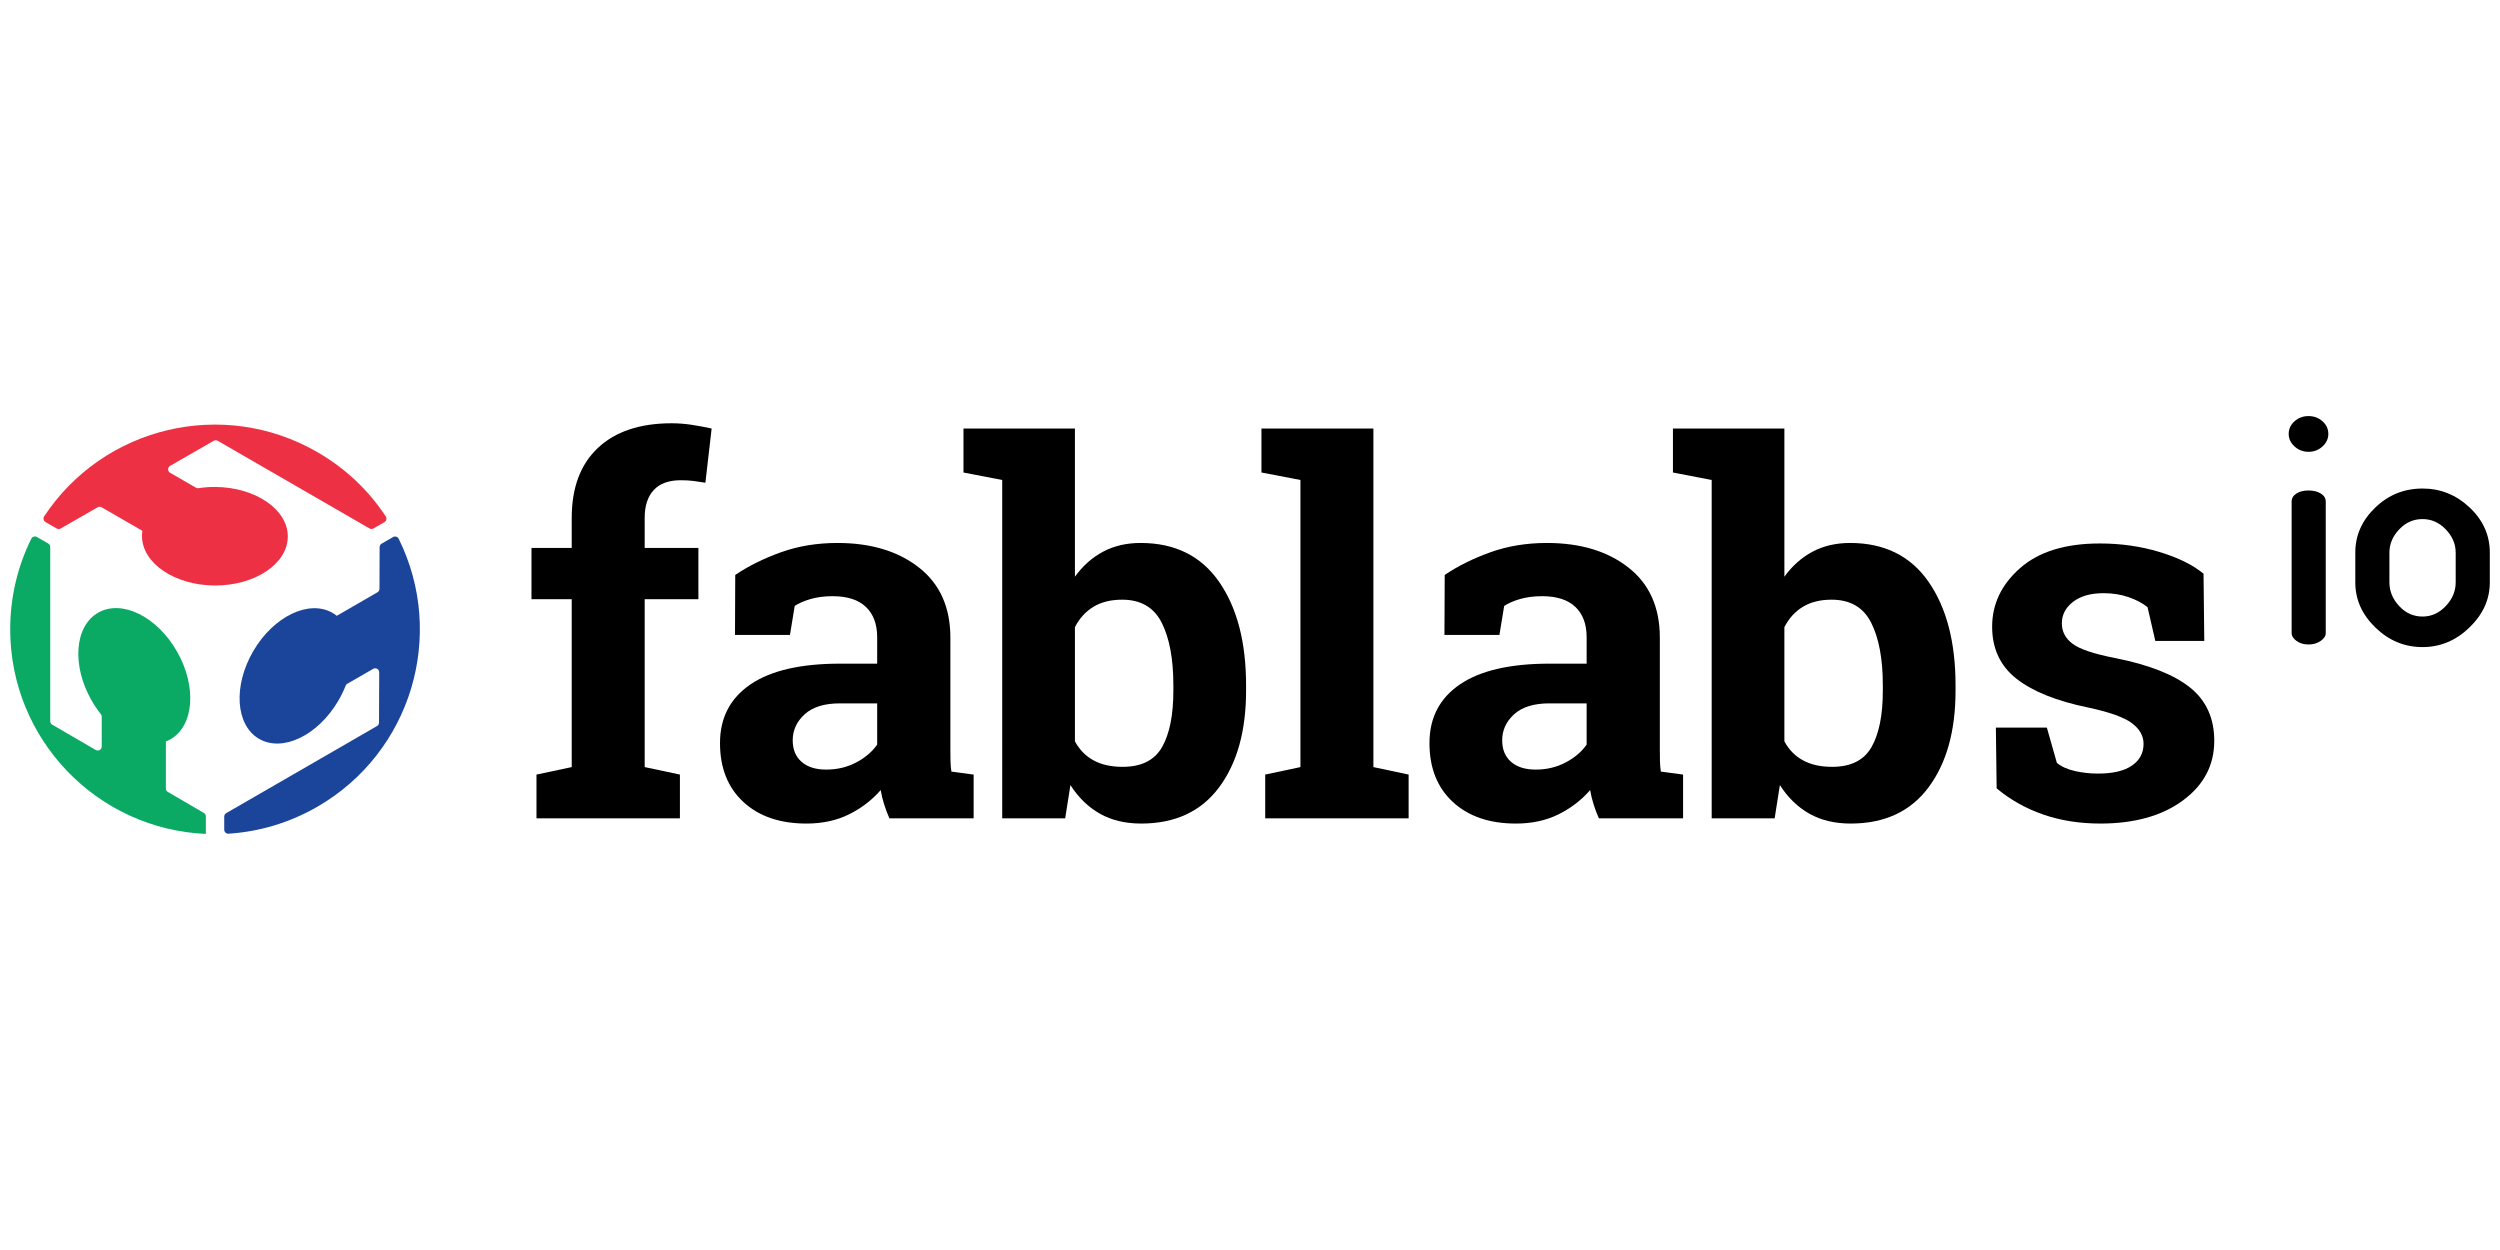 <?xml version="1.0" encoding="utf-8"?>
<!-- Generator: Adobe Illustrator 17.0.0, SVG Export Plug-In . SVG Version: 6.00 Build 0)  -->
<!DOCTYPE svg PUBLIC "-//W3C//DTD SVG 1.1//EN" "http://www.w3.org/Graphics/SVG/1.1/DTD/svg11.dtd">
<svg version="1.1" id="Layer_1" xmlns="http://www.w3.org/2000/svg" xmlns:xlink="http://www.w3.org/1999/xlink" x="0px" y="0px"
	 width="500px" height="250px" viewBox="0 0 500 250" enable-background="new 0 0 500 250" xml:space="preserve">
<g>
	<g>
		<path fill="#0AAA64" d="M41.173,166.784v-3.508c0-0.284-0.151-0.546-0.396-0.689l-7.204-4.199
			c-0.245-0.143-0.396-0.405-0.396-0.689v-9.405c0.302-0.121,0.607-0.256,0.894-0.424c4.735-2.683,5.336-10.546,1.347-17.541
			c-3.976-7.003-11.043-10.497-15.771-7.802c-4.732,2.681-5.338,10.54-1.344,17.539c0.569,1.002,1.2,1.932,1.874,2.777
			c0.11,0.138,0.169,0.305,0.169,0.482v5.979c0,0.615-0.667,0.999-1.199,0.689l-8.7-5.062c-0.245-0.143-0.397-0.405-0.397-0.689
			v-34.843c0-0.285-0.152-0.548-0.399-0.691L7.388,107.4c-0.4-0.231-0.92-0.08-1.125,0.334c-2.707,5.473-4.223,11.612-4.223,18.129
			C2.041,147.877,19.388,165.833,41.173,166.784"/>
		<path fill="#EE3045" d="M19.533,101.456c0.247-0.141,0.55-0.141,0.796,0.001l8.14,4.702c-0.048,0.326-0.069,0.659-0.069,0.994
			c-0.032,5.441,6.461,9.891,14.515,9.946c8.053,0.045,14.612-4.324,14.645-9.767c0.031-5.438-6.473-9.885-14.523-9.942
			c-1.147-0.008-2.266,0.077-3.337,0.245c-0.176,0.028-0.353-0.004-0.507-0.094l-5.174-2.991c-0.532-0.308-0.531-1.076,0.002-1.382
			l8.731-5.01c0.247-0.141,0.55-0.141,0.796,0.001l30.355,17.532c0.247,0.143,0.551,0.143,0.798,0l2.183-1.26
			c0.398-0.23,0.529-0.753,0.276-1.137c-3.394-5.154-7.984-9.584-13.692-12.873c-18.874-10.9-42.79-5.089-54.636,12.85
			c-0.253,0.384-0.125,0.908,0.273,1.138l2.232,1.289c0.246,0.142,0.549,0.143,0.796,0.001L19.533,101.456z"/>
		<path fill="#1B459B" d="M75.894,117.768c-0.001,0.284-0.153,0.546-0.399,0.688l-8.141,4.705c-0.256-0.211-0.523-0.4-0.818-0.569
			c-4.693-2.743-11.807,0.655-15.871,7.606c-4.066,6.951-3.565,14.813,1.13,17.561c4.693,2.749,11.799-0.653,15.867-7.61
			c0.583-0.985,1.072-1.994,1.46-3.002c0.064-0.166,0.18-0.303,0.334-0.392l5.186-2.987c0.533-0.307,1.198,0.079,1.196,0.694
			L75.8,144.523c-0.001,0.284-0.153,0.546-0.399,0.688l-30.156,17.415c-0.247,0.143-0.399,0.406-0.399,0.691v2.618
			c0,0.462,0.391,0.837,0.851,0.807c6.086-0.395,12.151-2.148,17.787-5.399c18.824-10.876,25.761-34.386,16.252-53.595
			c-0.204-0.413-0.724-0.566-1.124-0.335l-2.289,1.32c-0.246,0.142-0.398,0.404-0.399,0.688L75.894,117.768z"/>
	</g>
	<g>
		<path d="M457.738,86.79c0-0.997,0.392-1.842,1.172-2.535s1.711-1.039,2.792-1.039c1.084,0,2.015,0.346,2.795,1.039
			s1.169,1.538,1.169,2.535c0,0.953-0.389,1.786-1.169,2.501s-1.711,1.072-2.795,1.072c-1.081,0-2.012-0.357-2.792-1.072
			C458.13,88.576,457.738,87.743,457.738,86.79z M458.325,126.623v-26.317c0-0.651,0.313-1.181,0.94-1.592
			c0.629-0.413,1.44-0.617,2.437-0.617s1.822,0.205,2.47,0.617c0.651,0.411,0.976,0.941,0.976,1.592v26.317
			c0,0.563-0.337,1.083-1.009,1.559c-0.672,0.477-1.482,0.715-2.437,0.715c-0.952,0-1.753-0.238-2.404-0.715
			C458.648,127.706,458.325,127.186,458.325,126.623z"/>
		<path d="M471.06,116.486v-5.979c0-3.422,1.319-6.411,3.964-8.968c2.641-2.554,5.804-3.833,9.488-3.833
			c3.593,0,6.735,1.267,9.421,3.801c2.684,2.535,4.027,5.534,4.027,9v5.979c0,3.378-1.352,6.379-4.06,9
			c-2.708,2.62-5.837,3.931-9.388,3.931c-3.596,0-6.738-1.3-9.424-3.899S471.06,119.908,471.06,116.486z M477.882,116.467
			c0,1.765,0.651,3.346,1.949,4.744c1.301,1.399,2.858,2.098,4.681,2.098c1.774,0,3.322-0.699,4.644-2.098
			c1.322-1.398,1.982-2.979,1.982-4.744v-5.94c0-1.72-0.66-3.269-1.982-4.646c-1.322-1.378-2.87-2.066-4.644-2.066
			c-1.822,0-3.379,0.688-4.681,2.066c-1.298,1.376-1.949,2.926-1.949,4.646V116.467z"/>
	</g>
	<g>
		<path d="M107.297,154.915l7.046-1.497v-33.583h-8.045v-10.244h8.045v-5.997c0-6.063,1.75-10.736,5.247-14.018
			c3.498-3.282,8.412-4.922,14.742-4.922c1.233,0,2.491,0.092,3.774,0.274c1.282,0.184,2.69,0.443,4.223,0.774l-1.25,10.844
			c-0.8-0.133-1.574-0.25-2.324-0.349s-1.623-0.151-2.623-0.151c-2.366,0-4.156,0.651-5.372,1.949
			c-1.217,1.3-1.824,3.166-1.824,5.598v5.997h10.744v10.244h-10.744v33.583l7.046,1.497v8.748h-28.686L107.297,154.915
			L107.297,154.915z"/>
		<path d="M177.881,163.664c-0.398-0.901-0.747-1.825-1.048-2.774s-0.536-1.907-0.699-2.873c-1.735,2-3.843,3.614-6.325,4.849
			c-2.482,1.232-5.319,1.846-8.518,1.846c-5.298,0-9.504-1.44-12.619-4.322c-3.116-2.879-4.672-6.805-4.672-11.769
			c0-5.063,2.032-8.979,6.096-11.744c4.065-2.765,10.027-4.147,17.892-4.147h7.446v-5.298c0-2.598-0.753-4.613-2.253-6.046
			c-1.5-1.432-3.711-2.149-6.644-2.149c-1.666,0-3.147,0.193-4.447,0.575s-2.349,0.842-3.149,1.373l-0.949,5.798h-10.994
			l0.05-11.994c2.664-1.8,5.721-3.315,9.17-4.548c3.447-1.232,7.203-1.849,11.271-1.849c6.693,0,12.132,1.642,16.313,4.923
			s6.271,7.955,6.271,14.018v22.337c0,0.836,0.012,1.616,0.024,2.351c0.018,0.732,0.078,1.431,0.181,2.096l4.446,0.599v8.748
			L177.881,163.664L177.881,163.664z M165.236,153.918c2.199,0,4.199-0.476,6-1.425c1.795-0.949,3.199-2.141,4.199-3.574v-8.245
			h-7.446c-3.102,0-5.45,0.724-7.048,2.173c-1.599,1.45-2.399,3.191-2.399,5.223c0,1.833,0.59,3.266,1.774,4.297
			C161.499,153.4,163.14,153.918,165.236,153.918z"/>
		<path d="M249.215,138.125c0,8.063-1.798,14.51-5.397,19.343c-3.596,4.831-8.795,7.244-15.59,7.244
			c-3.166,0-5.915-0.657-8.247-1.973c-2.331-1.316-4.298-3.223-5.897-5.724l-1.048,6.649h-12.593V95.999l-7.747-1.498v-8.796h22.288
			v29.634c1.566-2.166,3.44-3.831,5.62-4.997c2.184-1.166,4.69-1.75,7.521-1.75c6.864,0,12.096,2.592,15.692,7.771
			c3.599,5.181,5.397,12.085,5.397,20.715v1.047H249.215z M234.674,137.077c0-5.263-0.774-9.436-2.325-12.519
			c-1.548-3.081-4.19-4.622-7.918-4.622c-2.268,0-4.184,0.474-5.747,1.425c-1.566,0.949-2.801,2.307-3.699,4.072v22.838
			c0.898,1.666,2.138,2.934,3.723,3.798c1.581,0.867,3.524,1.298,5.822,1.298c3.765,0,6.397-1.325,7.894-3.973
			c1.5-2.647,2.25-6.403,2.25-11.269L234.674,137.077L234.674,137.077z"/>
		<path d="M252.291,94.5v-8.796h22.388v67.714l7.045,1.497v8.748h-28.683v-8.748l7.045-1.497v-57.42L252.291,94.5z"/>
		<path d="M319.776,163.664c-0.401-0.901-0.75-1.825-1.051-2.774c-0.298-0.949-0.533-1.907-0.699-2.873
			c-1.732,2-3.84,3.614-6.322,4.849c-2.482,1.232-5.322,1.846-8.521,1.846c-5.295,0-9.503-1.44-12.617-4.322
			c-3.114-2.879-4.672-6.805-4.672-11.769c0-5.063,2.03-8.979,6.096-11.744c4.063-2.765,10.027-4.147,17.891-4.147h7.446v-5.298
			c0-2.598-0.75-4.613-2.25-6.046c-1.5-1.432-3.714-2.149-6.644-2.149c-1.669,0-3.15,0.193-4.449,0.575
			c-1.298,0.383-2.349,0.842-3.147,1.373l-0.952,5.798h-10.994l0.051-11.994c2.666-1.8,5.723-3.315,9.168-4.548
			c3.449-1.232,7.205-1.849,11.271-1.849c6.696,0,12.135,1.642,16.316,4.923s6.271,7.955,6.271,14.018v22.337
			c0,0.836,0.009,1.616,0.024,2.351c0.018,0.732,0.075,1.431,0.178,2.096l4.446,0.599v8.748L319.776,163.664L319.776,163.664z
			 M307.132,153.918c2.199,0,4.199-0.476,5.997-1.425s3.199-2.141,4.199-3.574v-8.245h-7.446c-3.099,0-5.449,0.724-7.048,2.173
			c-1.599,1.45-2.397,3.191-2.397,5.223c0,1.833,0.59,3.266,1.774,4.297C303.391,153.4,305.033,153.918,307.132,153.918z"/>
		<path d="M391.108,138.125c0,8.063-1.798,14.51-5.397,19.343c-3.596,4.831-8.795,7.244-15.59,7.244
			c-3.166,0-5.915-0.657-8.247-1.973c-2.331-1.316-4.298-3.223-5.897-5.724l-1.048,6.649h-12.593V95.999l-7.747-1.498v-8.796h22.288
			v29.634c1.566-2.166,3.44-3.831,5.62-4.997c2.184-1.166,4.69-1.75,7.521-1.75c6.864,0,12.096,2.592,15.692,7.771
			c3.599,5.181,5.397,12.085,5.397,20.715v1.047H391.108z M376.566,137.077c0-5.263-0.774-9.436-2.325-12.519
			c-1.548-3.081-4.19-4.622-7.918-4.622c-2.268,0-4.184,0.474-5.747,1.425c-1.566,0.949-2.801,2.307-3.699,4.072v22.838
			c0.898,1.666,2.138,2.934,3.723,3.798c1.581,0.867,3.524,1.298,5.822,1.298c3.765,0,6.397-1.325,7.894-3.973
			c1.5-2.647,2.25-6.403,2.25-11.269L376.566,137.077L376.566,137.077z"/>
		<path d="M440.856,128.181h-9.795l-1.551-6.747c-1-0.8-2.256-1.465-3.771-1.998c-1.518-0.533-3.193-0.8-5.024-0.8
			c-2.566,0-4.596,0.575-6.096,1.724s-2.25,2.59-2.25,4.322c0,1.632,0.717,2.991,2.151,4.074c1.431,1.083,4.298,2.041,8.596,2.873
			c6.696,1.333,11.659,3.291,14.891,5.872s4.846,6.138,4.846,10.668c0,4.866-2.09,8.839-6.271,11.921
			c-4.181,3.081-9.686,4.62-16.514,4.62c-4.165,0-7.991-0.608-11.469-1.822c-3.482-1.217-6.572-2.958-9.271-5.223l-0.151-12.144
			h10.195l2,7.046c0.864,0.732,2.048,1.274,3.548,1.623c1.497,0.349,3.063,0.524,4.696,0.524c2.967,0,5.223-0.533,6.771-1.599
			c1.551-1.066,2.325-2.515,2.325-4.348c0-1.598-0.783-2.98-2.349-4.147c-1.566-1.166-4.449-2.199-8.644-3.098
			c-6.364-1.3-11.168-3.223-14.418-5.772c-3.247-2.548-4.873-6.021-4.873-10.418c0-4.531,1.867-8.438,5.599-11.719
			c3.729-3.28,9.045-4.922,15.939-4.922c4.199,0,8.171,0.566,11.918,1.699c3.75,1.132,6.69,2.583,8.822,4.348L440.856,128.181z"/>
	</g>
</g>
</svg>
